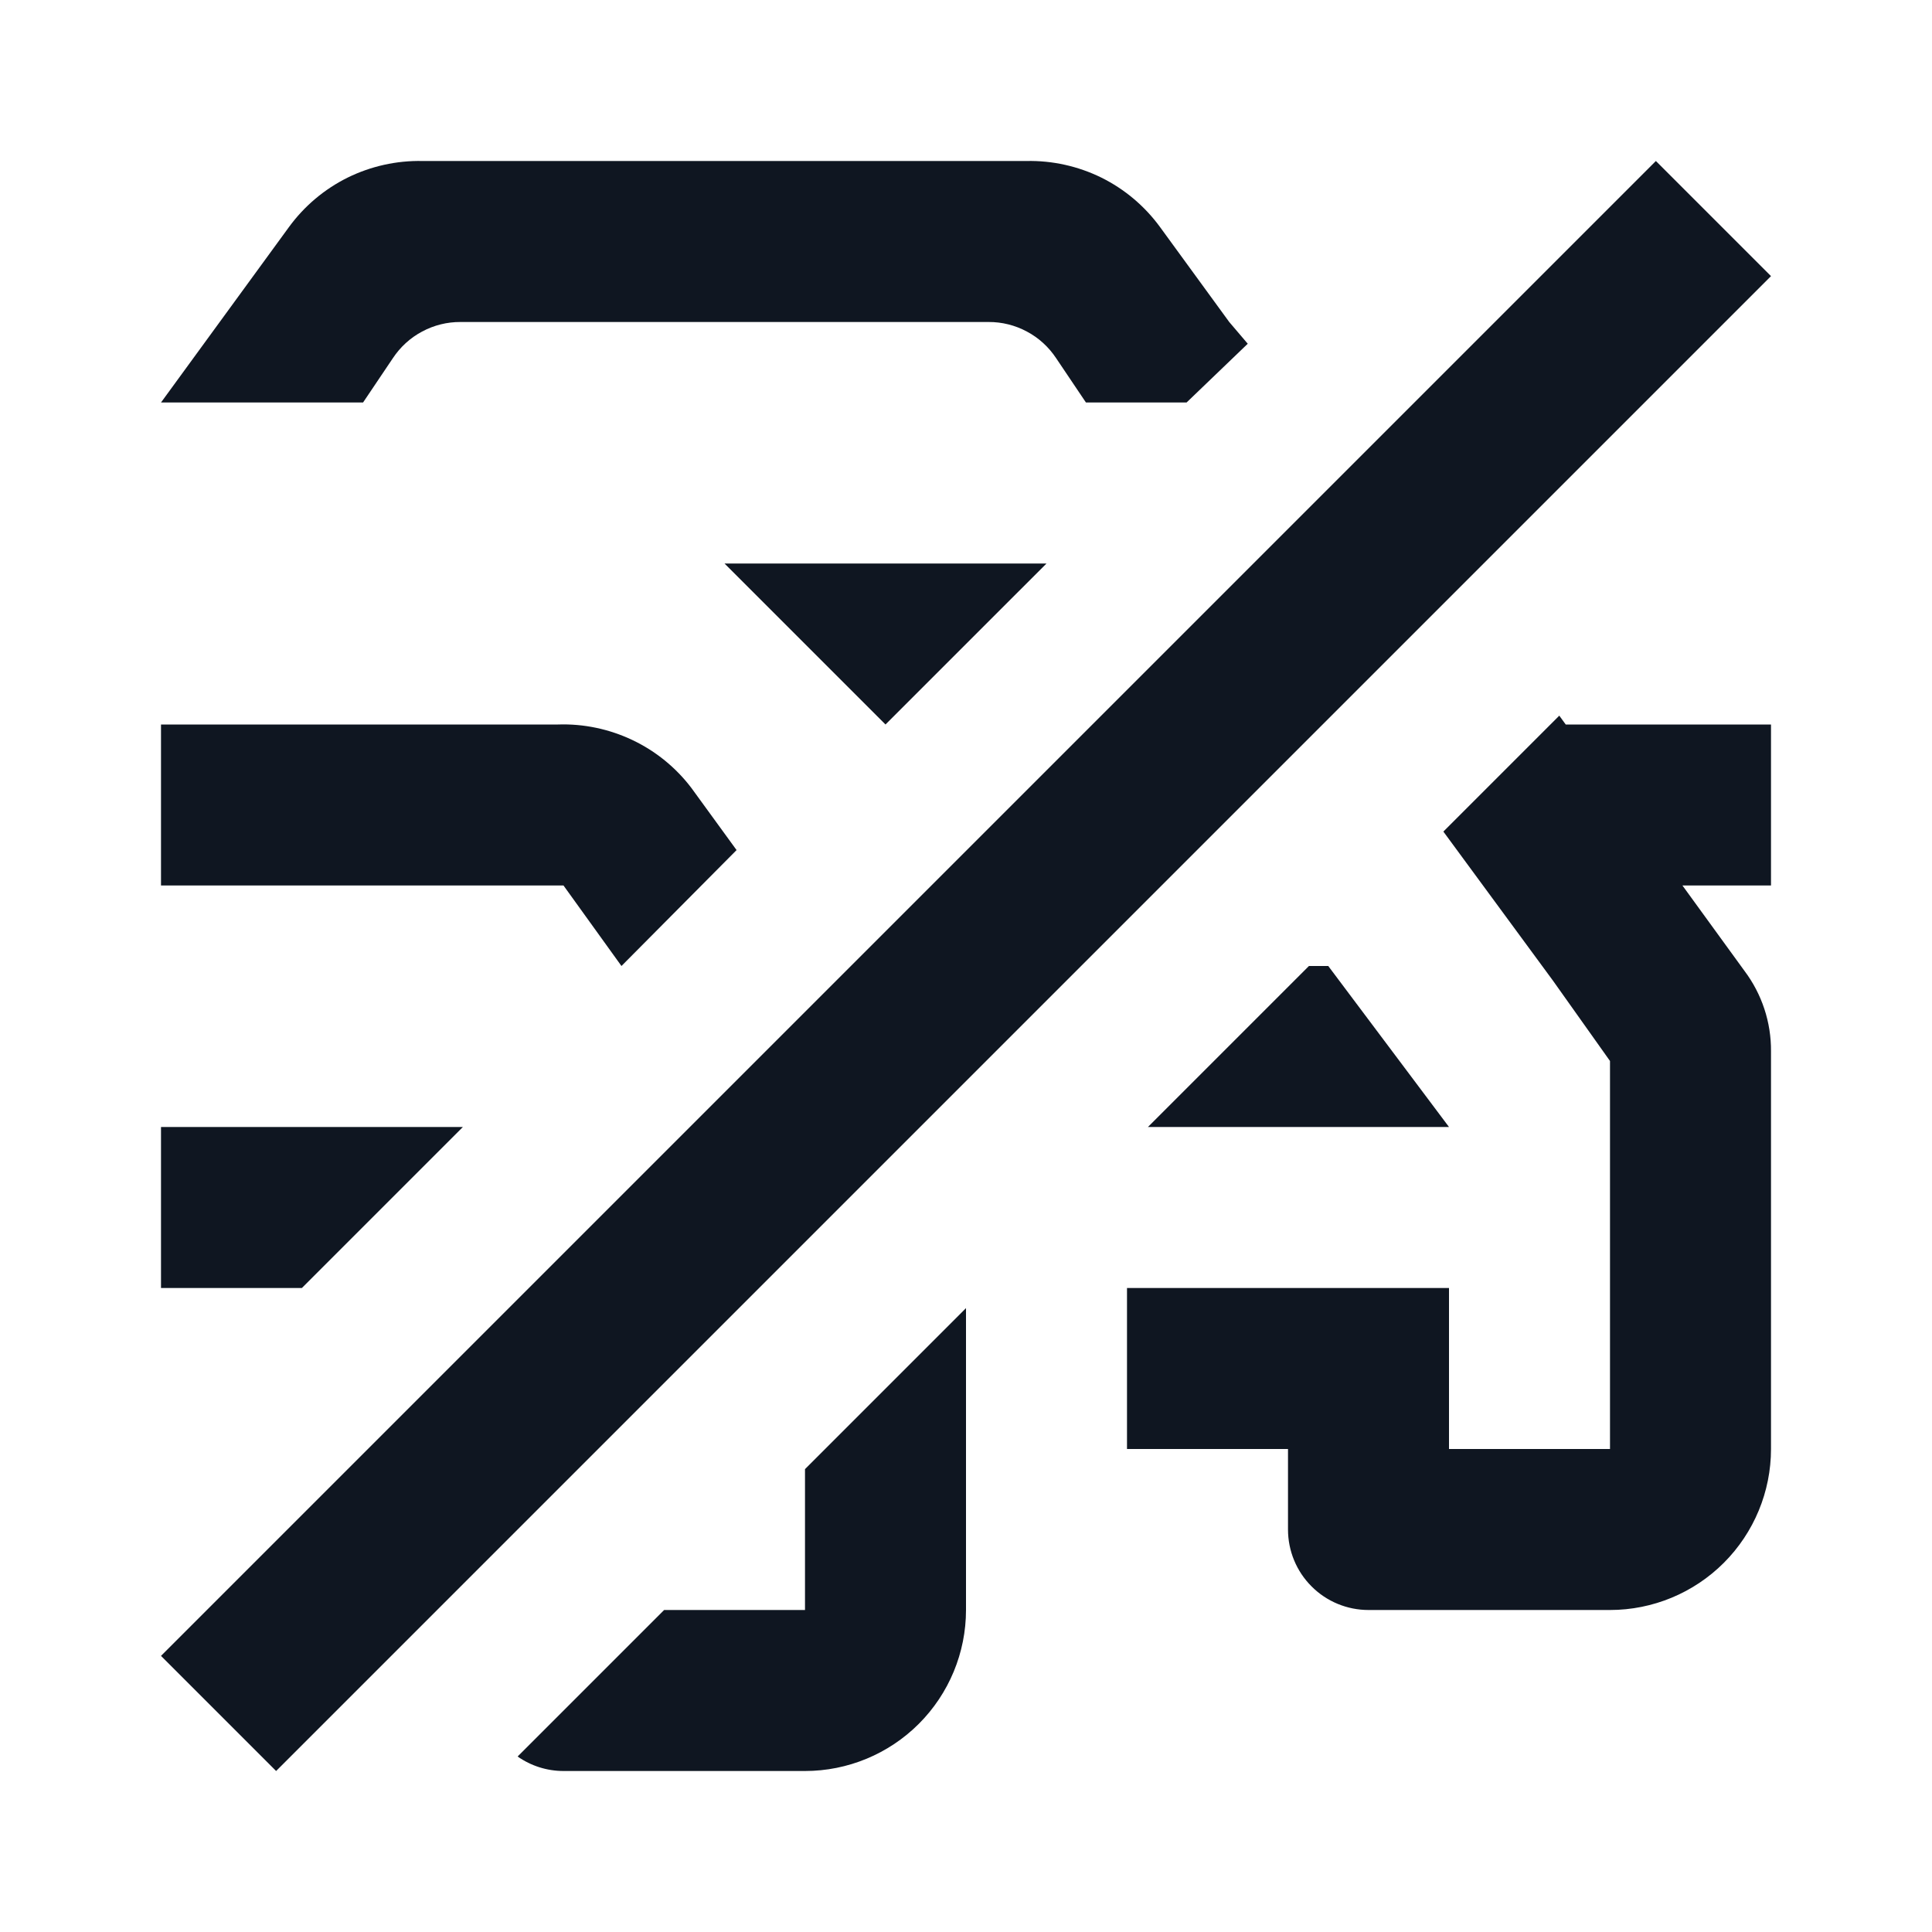 <svg width="24" height="24" viewBox="0 0 24 24" fill="none" xmlns="http://www.w3.org/2000/svg">
<path d="M2 14V16H3.75L5.75 14H2ZM10 18.25V20H8.25L6.43 21.82C6.597 21.937 6.796 22 7 22H10C10.53 22 11.039 21.789 11.414 21.414C11.789 21.039 12 20.53 12 20V16.25L10 18.25ZM7.72 12L9.15 10.56L8.59 9.79C8.397 9.535 8.145 9.33 7.856 9.193C7.567 9.056 7.25 8.989 6.93 9H2V11H7L7.72 12ZM2 14V16H3.75L5.75 14H2ZM2 14V16H3.75L5.75 14H2ZM16.5 12H16.26L14.26 14H18L16.5 12ZM22 9H19.45L19.37 8.89L17.93 10.33L19.29 12.18L20 13.18V18H18V16H14V18H16V19C16 19.265 16.105 19.52 16.293 19.707C16.48 19.895 16.735 20 17 20H20C20.53 20 21.039 19.789 21.414 19.414C21.789 19.039 22 18.53 22 18V13.06C22.003 12.7 21.887 12.348 21.67 12.06L20.9 11H22V9ZM16.5 12H16.26L14.26 14H18L16.5 12ZM16.5 12H16.26L14.26 14H18L16.5 12ZM15.5 4.27L14.74 5H13.49L13.12 4.45C13.028 4.311 12.904 4.197 12.757 4.119C12.61 4.04 12.446 3.999 12.28 4H5.72C5.554 3.999 5.39 4.04 5.243 4.119C5.096 4.197 4.972 4.311 4.88 4.45L4.51 5H2L3.59 2.82C3.78 2.56 4.03 2.349 4.319 2.206C4.608 2.064 4.928 1.993 5.25 2H12.75C13.072 1.993 13.392 2.064 13.681 2.206C13.97 2.349 14.22 2.56 14.41 2.82L15.27 4L15.5 4.27ZM3.43 22L2 20.57L20.57 2L22 3.43L3.43 22ZM11 9L13 7H9L11 9Z" fill="#0F1621"/>
</svg>
